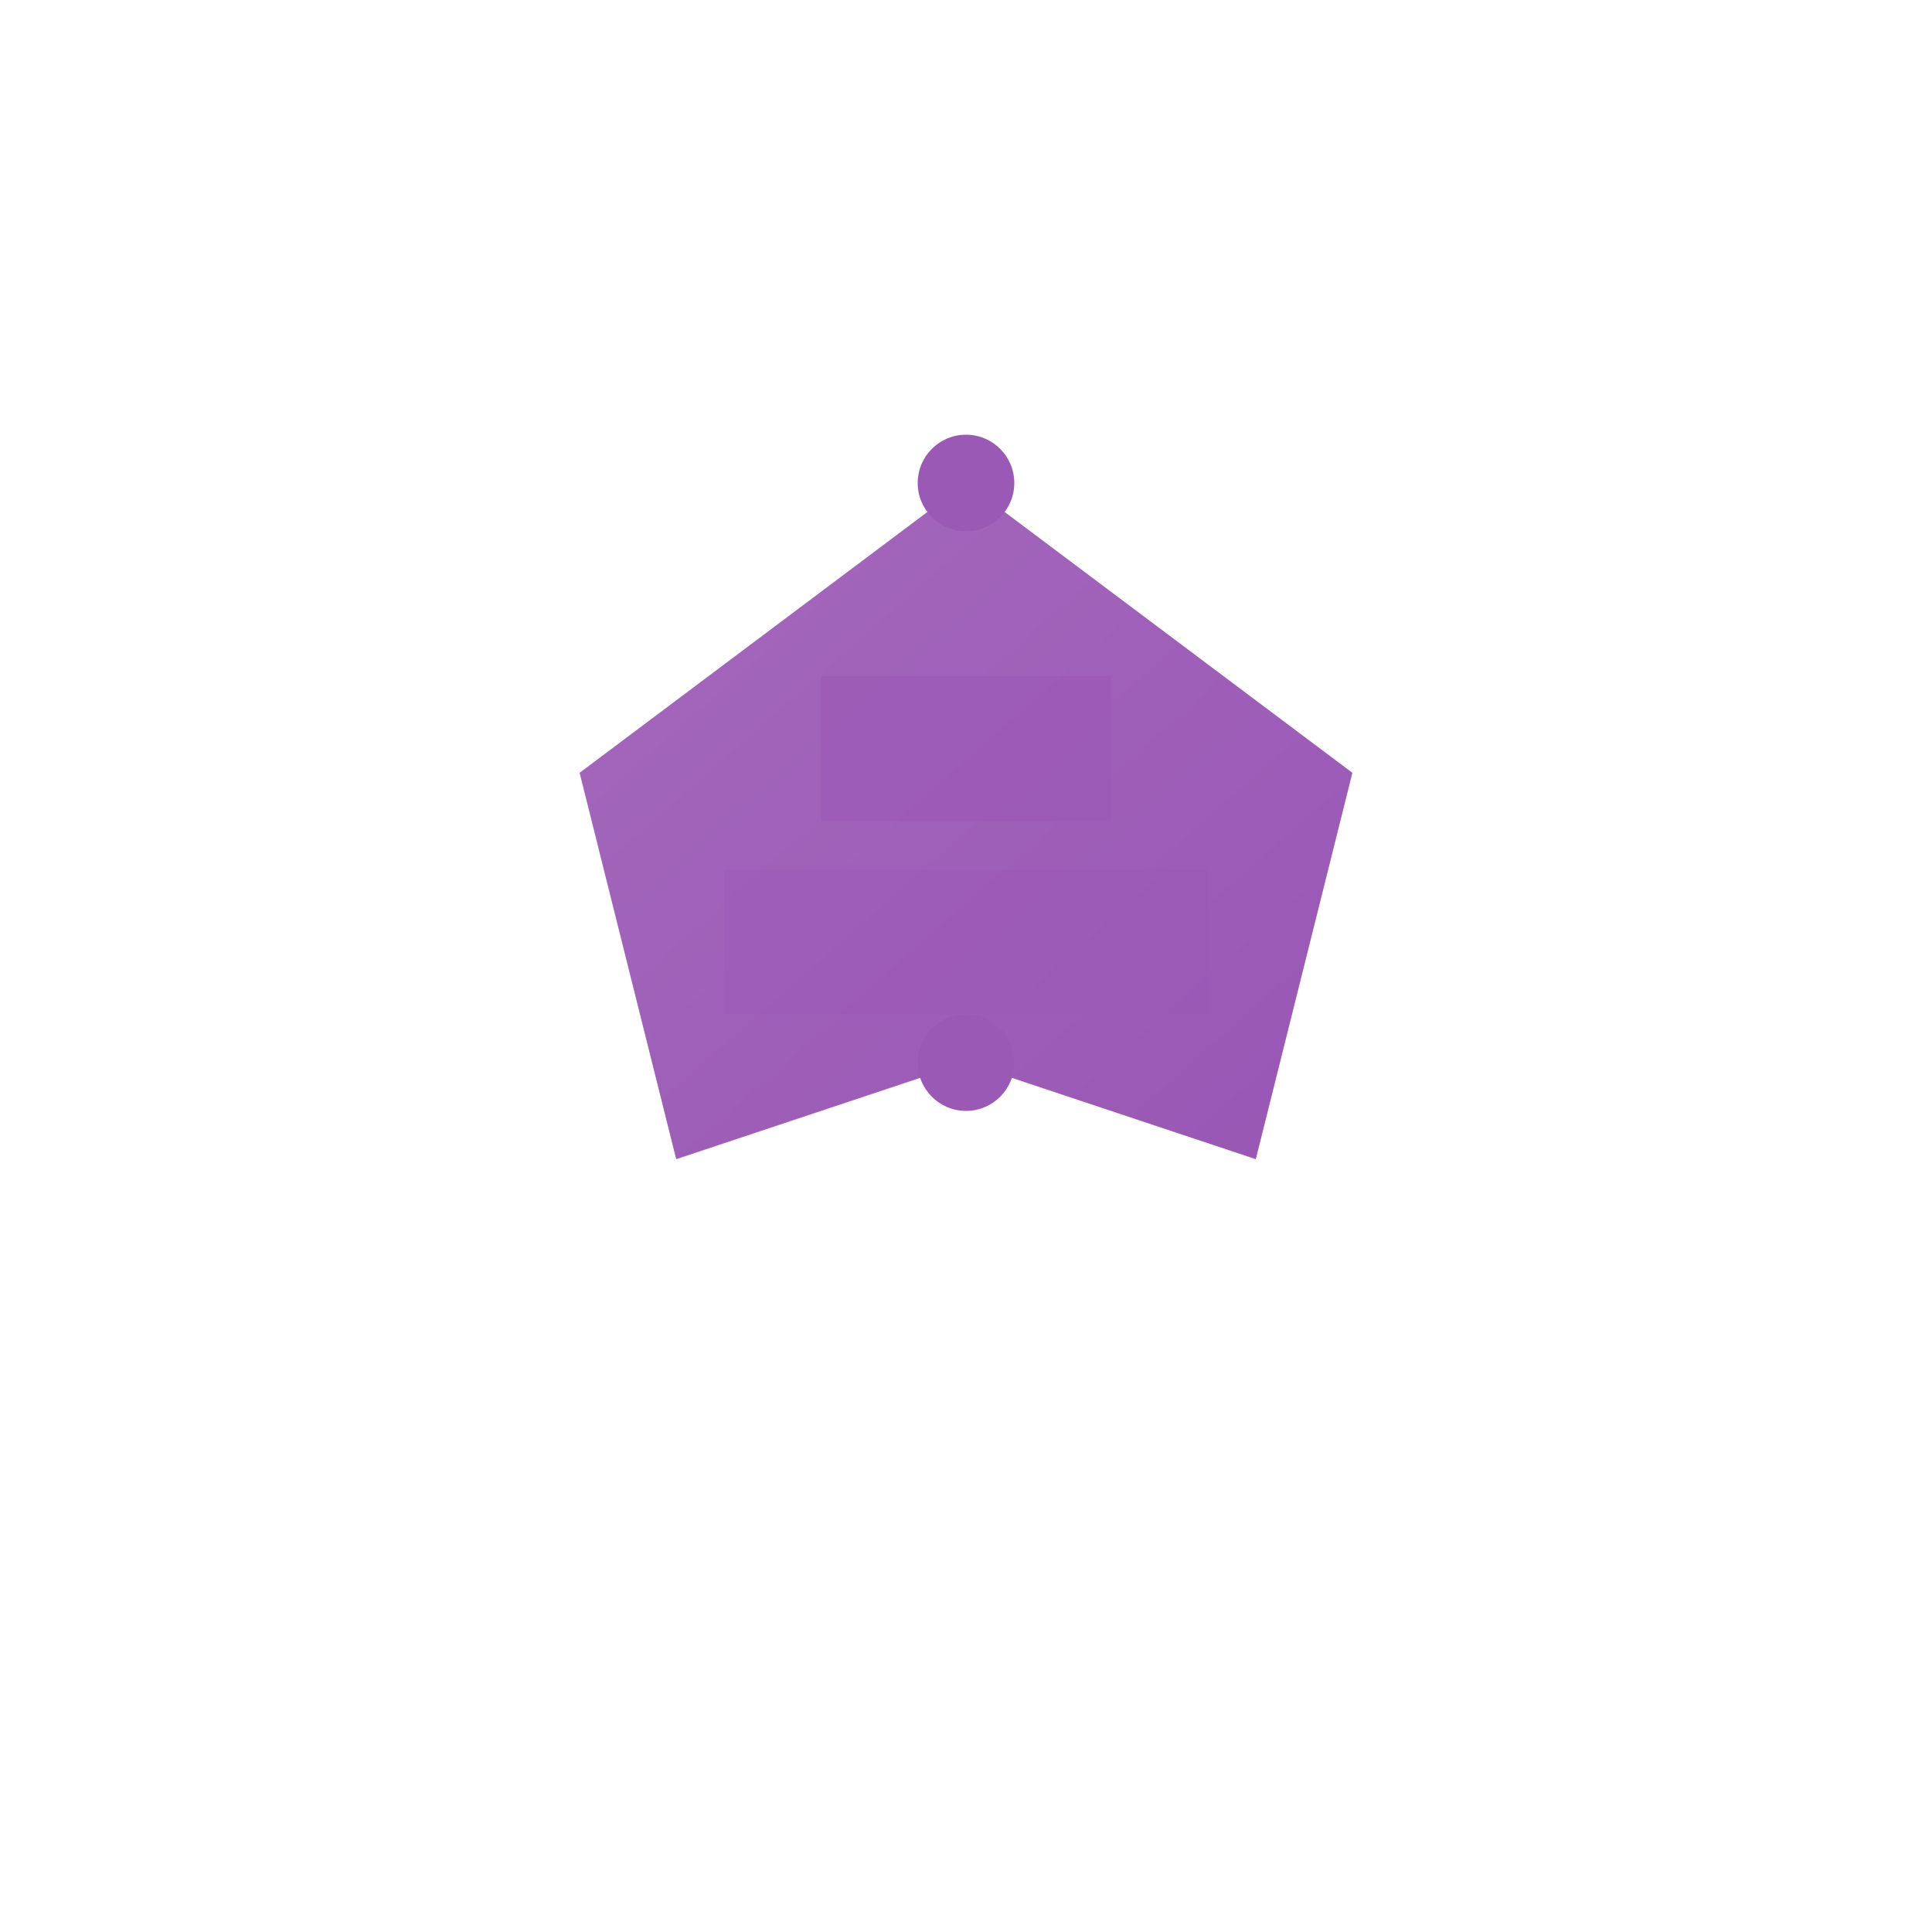 <svg xmlns="http://www.w3.org/2000/svg" viewBox="0 0 200 200" fill="none">
  <defs>
    <linearGradient id="re-gradient" x1="0%" y1="0%" x2="100%" y2="100%">
      <stop offset="0%" style="stop-color:#9B59B6;stop-opacity:1" />
      <stop offset="100%" style="stop-color:#8E44AD;stop-opacity:1" />
    </linearGradient>
  </defs>
  
  <!-- RE Wing: Reconstructive, building, synthesizing -->
  <path d="M 100 50 L 140 80 L 130 120 L 100 110 L 70 120 L 60 80 Z" 
        fill="url(#re-gradient)" 
        opacity="0.9"/>
  
  <!-- Building blocks -->
  <rect x="85" y="70" width="30" height="15" fill="#9B59B6" opacity="0.6"/>
  <rect x="75" y="90" width="50" height="15" fill="#9B59B6" opacity="0.4"/>
  
  <!-- Construction points -->
  <circle cx="100" cy="50" r="5" fill="#9B59B6"/>
  <circle cx="100" cy="110" r="5" fill="#9B59B6"/>
</svg>
